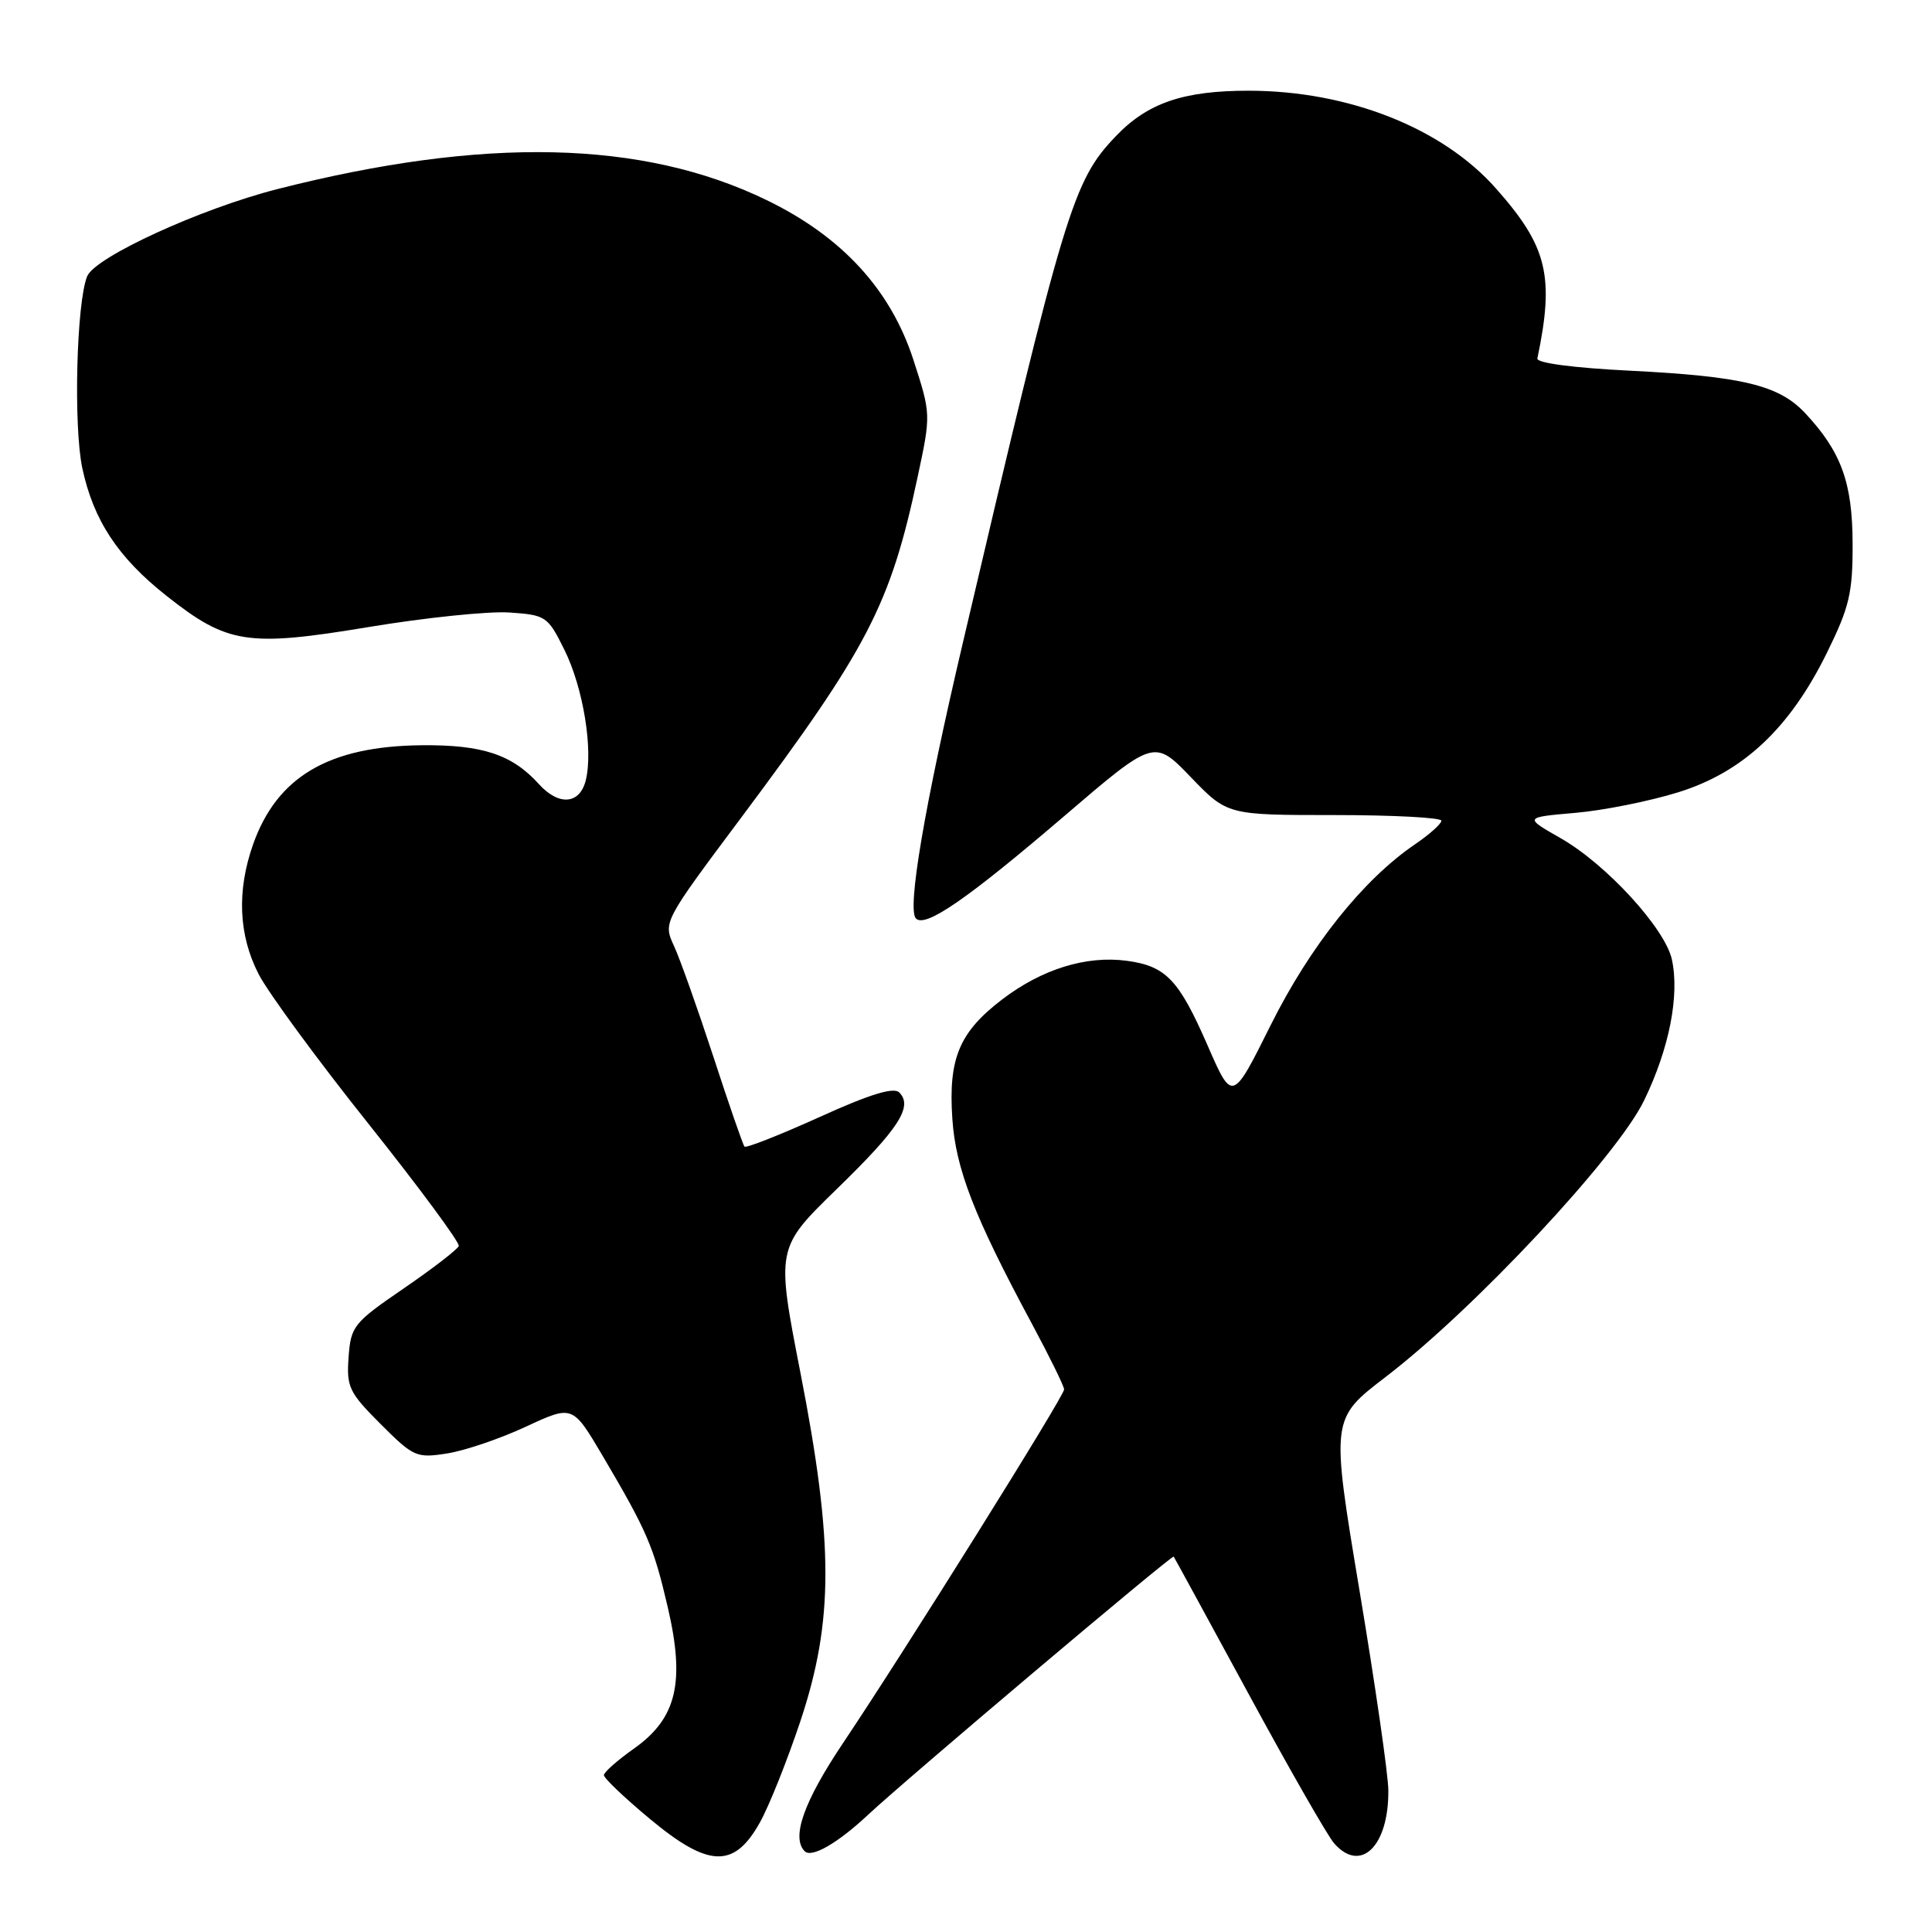 <?xml version="1.0" encoding="UTF-8" standalone="no"?>
<!DOCTYPE svg PUBLIC "-//W3C//DTD SVG 1.1//EN" "http://www.w3.org/Graphics/SVG/1.1/DTD/svg11.dtd" >
<svg xmlns="http://www.w3.org/2000/svg" xmlns:xlink="http://www.w3.org/1999/xlink" version="1.1" viewBox="0 0 256 256">
 <g >
 <path fill="currentColor"
d=" M 100.67 241.52 C 101.90 239.34 104.32 233.26 106.07 228.02 C 110.47 214.79 110.47 204.50 106.07 181.94 C 102.84 165.38 102.84 165.38 110.90 157.53 C 119.13 149.53 121.01 146.61 119.15 144.75 C 118.42 144.02 115.22 145.00 108.56 148.03 C 103.31 150.40 98.85 152.16 98.65 151.93 C 98.44 151.69 96.58 146.32 94.52 140.00 C 92.45 133.68 90.11 127.08 89.31 125.35 C 87.86 122.19 87.86 122.19 98.22 108.33 C 115.05 85.80 117.97 80.15 121.59 63.20 C 123.36 54.92 123.36 54.89 121.06 47.77 C 118.05 38.41 111.59 31.36 101.57 26.51 C 85.18 18.55 64.16 18.08 36.78 25.05 C 26.60 27.64 12.59 34.06 11.55 36.61 C 10.13 40.09 9.72 56.46 10.91 62.05 C 12.39 68.95 15.64 73.88 22.06 78.95 C 30.14 85.34 32.79 85.75 48.82 83.09 C 56.34 81.84 64.75 80.97 67.50 81.16 C 72.33 81.49 72.58 81.65 74.78 86.09 C 77.28 91.12 78.63 99.37 77.61 103.42 C 76.81 106.59 74.04 106.81 71.41 103.90 C 67.85 99.97 63.92 98.67 55.85 98.75 C 43.57 98.87 36.70 102.92 33.53 111.90 C 31.36 118.06 31.61 123.91 34.27 129.08 C 35.52 131.51 42.06 140.43 48.81 148.89 C 55.55 157.35 60.94 164.65 60.79 165.10 C 60.63 165.55 57.35 168.08 53.50 170.72 C 46.84 175.28 46.49 175.72 46.19 179.83 C 45.90 183.79 46.25 184.51 50.44 188.70 C 54.79 193.05 55.18 193.23 59.25 192.59 C 61.59 192.22 66.28 190.63 69.69 189.04 C 75.87 186.17 75.87 186.17 79.81 192.83 C 85.77 202.94 86.60 204.88 88.49 213.00 C 90.80 222.95 89.66 227.70 84.00 231.70 C 81.82 233.24 80.03 234.82 80.02 235.21 C 80.01 235.61 82.75 238.22 86.12 241.02 C 93.89 247.49 97.27 247.60 100.67 241.52 Z  M 115.00 240.49 C 120.01 235.80 155.32 205.97 155.52 206.26 C 155.62 206.39 160.09 214.60 165.47 224.50 C 170.84 234.40 175.93 243.29 176.78 244.25 C 180.30 248.28 184.04 244.62 183.96 237.20 C 183.95 235.17 182.23 223.26 180.14 210.75 C 176.35 188.01 176.35 188.01 183.61 182.45 C 195.39 173.43 214.29 153.20 217.86 145.80 C 221.20 138.90 222.57 131.88 221.53 127.12 C 220.62 123.01 212.84 114.52 206.82 111.08 C 201.94 108.30 201.94 108.30 208.72 107.71 C 212.45 107.39 218.59 106.16 222.38 104.98 C 230.97 102.31 237.15 96.51 242.08 86.49 C 245.06 80.43 245.50 78.58 245.48 72.02 C 245.46 63.93 243.97 59.85 239.18 54.73 C 235.72 51.04 230.90 49.87 216.00 49.12 C 208.51 48.75 203.58 48.10 203.71 47.50 C 205.99 36.58 205.04 32.66 198.22 24.97 C 191.14 16.96 178.70 12.04 165.50 12.02 C 156.82 12.01 152.06 13.63 147.84 18.06 C 142.16 24.01 141.10 27.52 127.56 85.27 C 122.49 106.88 120.17 120.51 121.37 121.71 C 122.62 122.96 128.16 119.14 140.92 108.22 C 152.93 97.93 152.93 97.93 157.78 102.97 C 162.63 108.00 162.63 108.00 176.82 108.00 C 184.62 108.00 191.00 108.34 190.99 108.75 C 190.99 109.16 189.40 110.58 187.46 111.90 C 180.61 116.57 173.60 125.36 168.38 135.82 C 163.29 146.04 163.29 146.04 160.03 138.57 C 156.21 129.81 154.50 128.01 149.31 127.31 C 143.93 126.59 138.06 128.41 132.79 132.43 C 127.10 136.78 125.65 140.25 126.19 148.24 C 126.63 154.87 129.09 161.20 136.74 175.42 C 139.08 179.78 141.00 183.69 141.00 184.11 C 141.00 185.00 119.96 218.66 111.69 230.99 C 106.51 238.72 104.82 243.49 106.63 245.30 C 107.55 246.22 110.99 244.24 115.00 240.49 Z "/>
</g>
</svg>